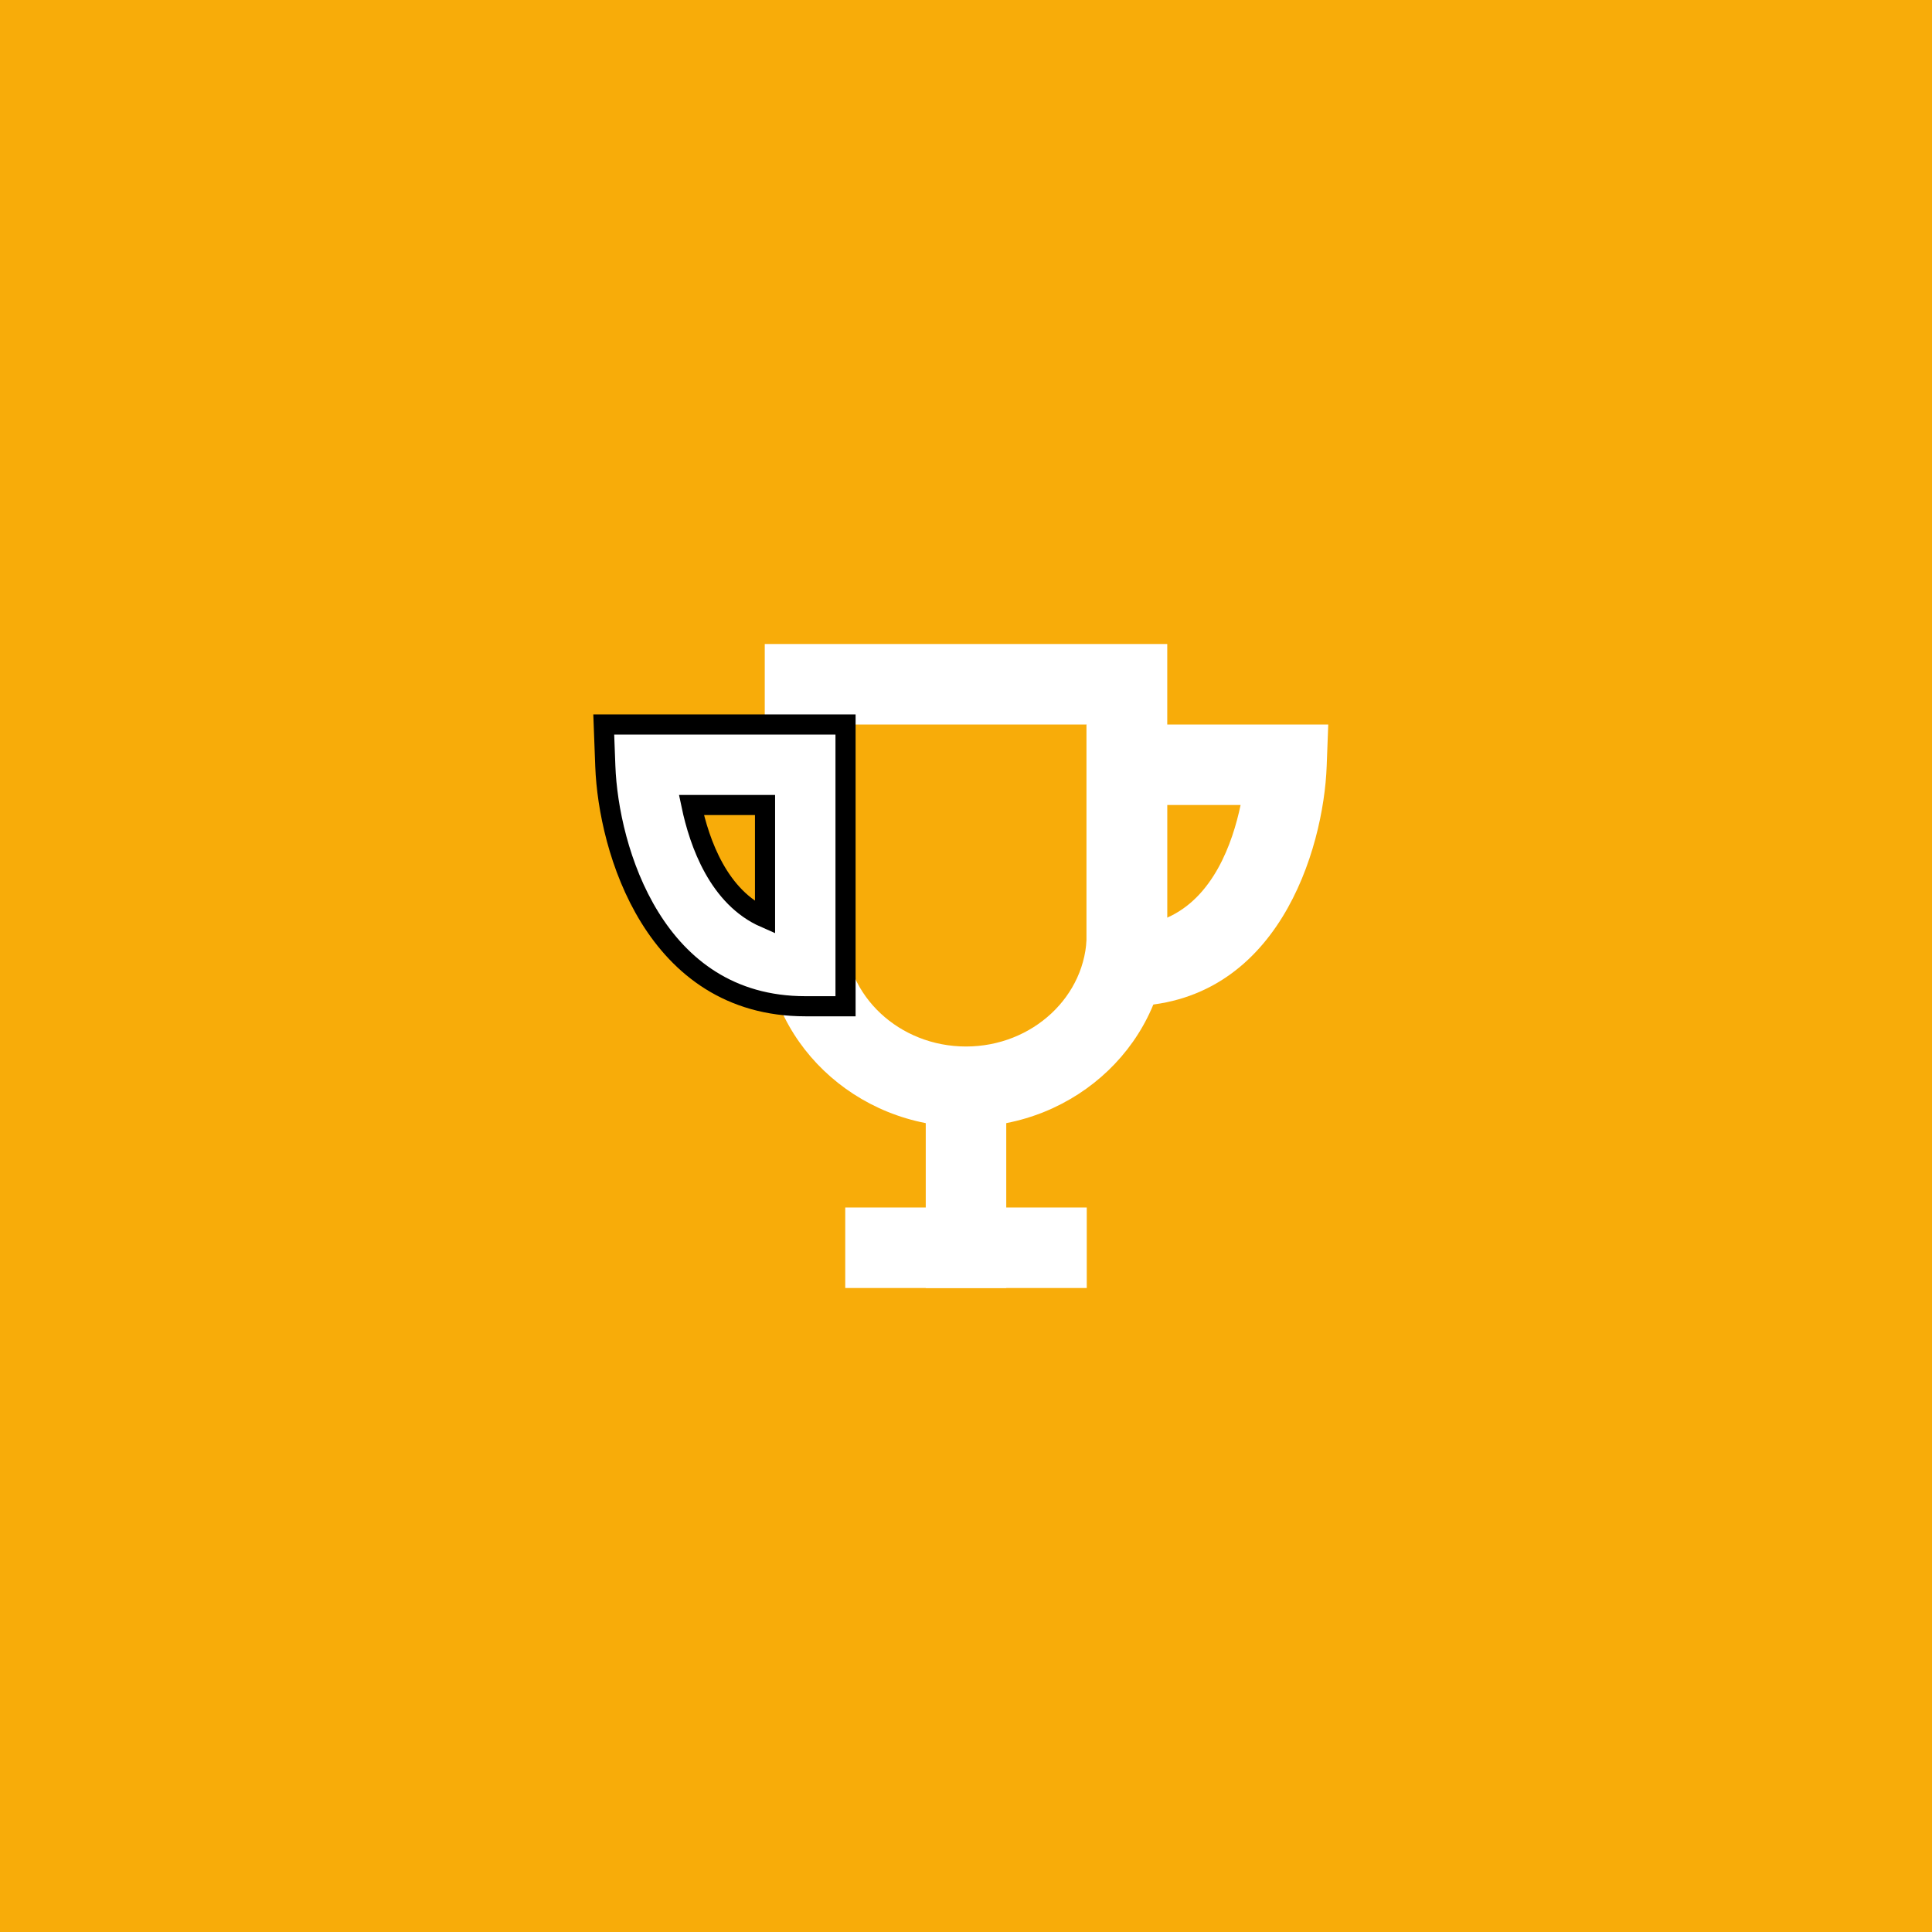<svg width="96" height="96" xmlns="http://www.w3.org/2000/svg">
 <title>trophy-icon</title>

 <g>
  <title>background</title>
  <rect fill="#f8ac09" id="canvas_background" height="98" width="98" y="-1" x="-1"/>
 </g>
 <g>
  <title>Layer 1</title>
  <g id="svg_8">
   <g id="svg_9">
    <path id="svg_1" d="m54,36l0,10.4c0,3.088 -2.692,5.6 -6,5.6s-6,-2.512 -6,-5.6l0,-10.4l12,0zm4,-4l-20,0l0,14.4c0,5.302 4.476,9.6 10,9.6s10,-4.298 10,-9.6l0,-14.4z" fill="#ffffff"/>
    <path id="svg_2" d="m46,54l4,0l0,10l-4,0l0,-10z" fill="#ffffff"/>
    <path id="svg_3" d="m42,60l12,0l0,4l-12,0l0,-4z" fill="#ffffff"/>
    <path stroke="null" id="svg_4" d="m42.014,50l-2,0c-7.506,0 -9.782,-7.8 -9.936,-11.924l-0.078,-2.076l12.014,0l0,14zm-7.658,-10c0.402,1.914 1.364,4.598 3.658,5.602l0,-5.602l-3.658,0z" fill="#ffffff"/>
    <path id="svg_5" d="m53.986,36l12.014,0l-0.078,2.076c-0.154,4.124 -2.43,11.924 -9.936,11.924l-2,0l0,-14zm4,4l0,5.602c2.294,-1.004 3.256,-3.688 3.658,-5.602l-3.658,0z" fill="#ffffff"/>
   </g>
  </g>
 </g>
</svg>